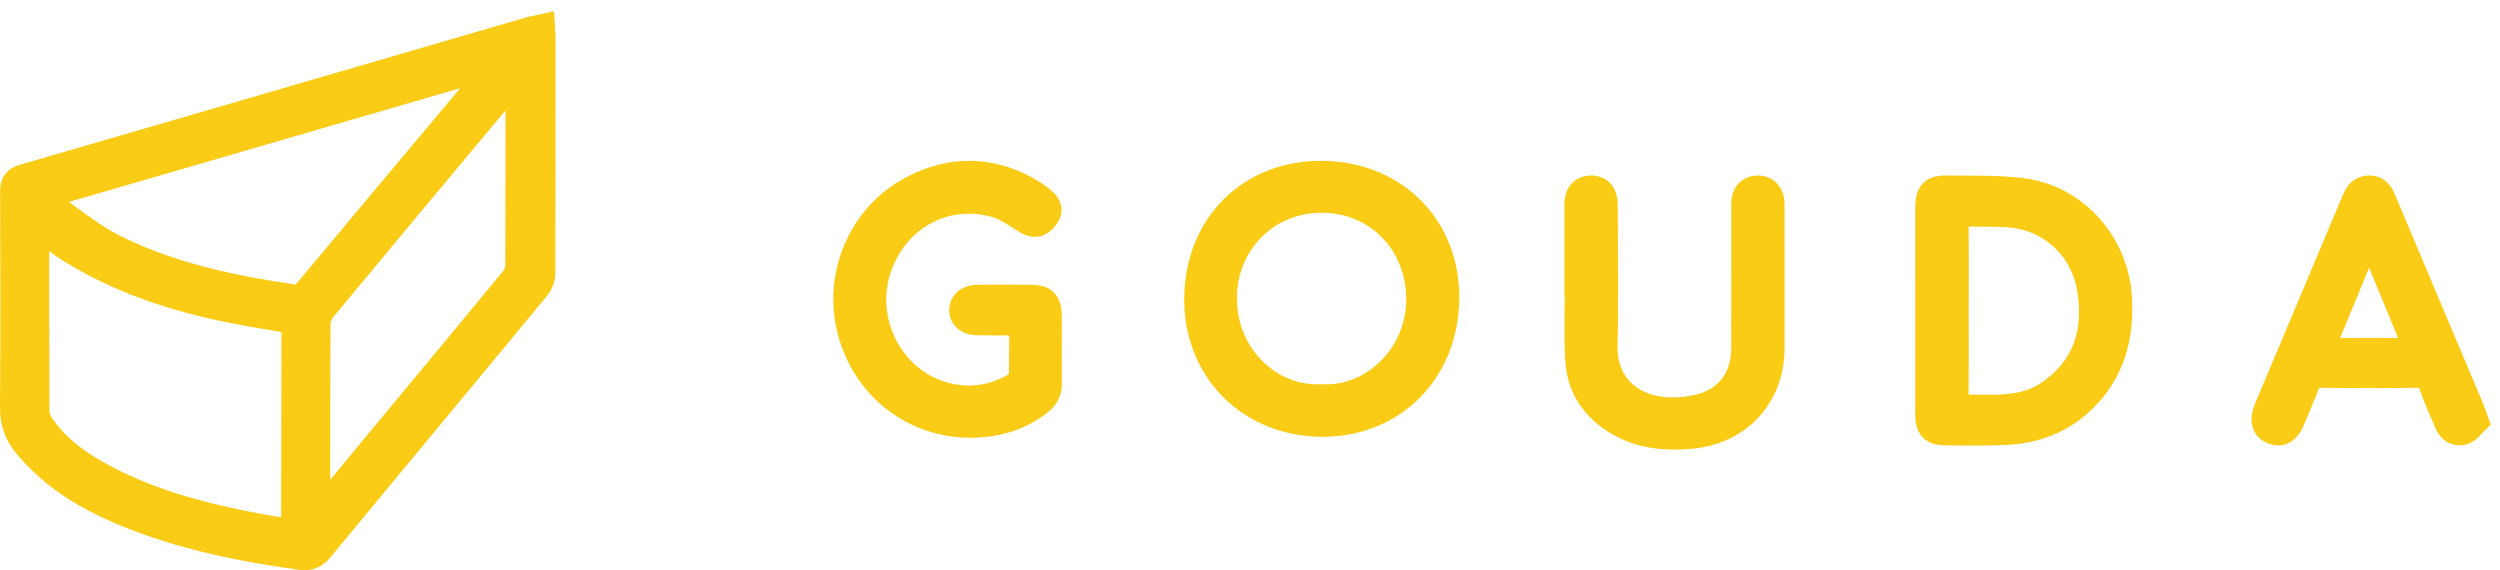 <svg width="171" height="39" viewBox="0 0 171 39" fill="none"
  xmlns="http://www.w3.org/2000/svg">
  <path d="M36.965 2C36.98 2.261 36.998 2.425 36.998 2.587C37 7.95 37.005 13.313 36.985 18.674C36.985 18.975 36.865 19.335 36.676 19.564C31.739 25.536 26.783 31.493 21.846 37.465C21.475 37.913 21.141 38.062 20.543 37.977C16.585 37.431 12.692 36.645 8.968 35.161C6.737 34.274 4.642 33.151 2.898 31.466C2.527 31.108 2.171 30.728 1.845 30.328C1.267 29.617 0.99 28.831 1 27.875C1.04 22.946 1.028 18.018 1.008 13.089C1.005 12.595 1.137 12.376 1.63 12.232C13.21 8.874 24.785 5.497 36.362 2.124C36.537 2.082 36.716 2.055 36.965 2ZM2.398 15.157C2.383 15.364 2.368 15.485 2.368 15.607C2.368 19.79 2.36 23.973 2.383 28.155C2.385 28.481 2.527 28.846 2.711 29.122C3.852 30.827 5.501 31.938 7.28 32.863C10.533 34.555 14.047 35.45 17.624 36.123C18.466 36.282 19.318 36.402 20.157 36.538C20.202 36.389 20.234 36.332 20.234 36.273C20.239 31.613 20.239 26.955 20.252 22.295C20.252 21.89 20.028 21.83 19.714 21.776C18.304 21.535 16.889 21.311 15.489 21.02C11.728 20.237 8.122 19.027 4.841 16.984C4.009 16.465 3.262 15.806 2.398 15.157ZM2.756 13.343C3.05 13.678 3.235 13.994 3.509 14.183C4.916 15.16 6.261 16.273 7.78 17.031C11.639 18.955 15.823 19.825 20.065 20.456C20.493 20.52 20.738 20.411 21.009 20.086C25.029 15.269 29.064 10.465 33.094 5.656C33.453 5.228 33.797 4.786 34.148 4.351C34.118 4.314 34.088 4.277 34.058 4.239C23.657 7.261 13.26 10.286 2.756 13.343ZM21.594 35.532C21.873 35.216 22.038 35.045 22.187 34.863C23.457 33.332 24.723 31.801 25.991 30.27C29.072 26.557 32.16 22.852 35.227 19.126C35.428 18.88 35.558 18.497 35.56 18.179C35.583 13.979 35.575 9.779 35.573 5.576C35.573 5.387 35.545 5.196 35.52 4.861C34.357 6.252 33.296 7.52 32.24 8.787C28.83 12.873 25.415 16.954 22.023 21.055C21.786 21.343 21.612 21.778 21.609 22.148C21.582 26.349 21.592 30.549 21.592 34.752C21.594 34.948 21.594 35.147 21.594 35.532Z" fill="#facc15" stroke="#facc15" stroke-width="2"/>
  <path d="M71.625 23.893C71.625 24.681 71.62 25.47 71.627 26.26C71.632 26.726 71.462 27.079 71.092 27.38C69.883 28.362 68.476 28.821 66.959 28.923C62.934 29.195 59.408 26.662 58.315 22.759C57.248 18.949 58.955 14.823 62.472 12.996C65.25 11.552 68.03 11.68 70.704 13.365C70.903 13.491 71.085 13.647 71.266 13.796C71.594 14.064 71.743 14.371 71.453 14.762C71.094 15.247 70.773 15.32 70.299 15.046C69.624 14.655 68.981 14.139 68.252 13.917C64.674 12.831 61.114 14.786 59.948 18.402C58.709 22.246 61.098 26.468 64.997 27.24C66.654 27.569 68.247 27.261 69.69 26.348C69.852 26.246 70.001 25.983 70.006 25.791C70.037 24.669 70.013 23.545 70.027 22.421C70.032 22.061 69.893 21.933 69.541 21.938C68.656 21.95 67.771 21.948 66.888 21.933C66.265 21.924 65.925 21.659 65.922 21.216C65.92 20.771 66.262 20.485 66.874 20.478C68.113 20.464 69.352 20.459 70.589 20.478C71.342 20.487 71.606 20.769 71.623 21.533C71.637 22.314 71.625 23.105 71.625 23.893Z" fill="#facc15" stroke="#facc15" stroke-width="2"/>
  <path d="M90.49 12.001C95.383 12.075 98.878 15.625 98.815 20.458C98.749 25.379 95.177 28.936 90.357 28.875C85.46 28.811 81.912 25.168 82.002 20.295C82.091 15.4 85.644 11.928 90.49 12.001ZM90.381 27.282C93.978 27.473 97.203 24.389 97.184 20.432C97.167 16.529 94.243 13.54 90.388 13.551C86.56 13.563 83.607 16.55 83.607 20.396C83.609 24.515 86.883 27.45 90.381 27.282Z" fill="#facc15" stroke="#facc15" stroke-width="2"/>
  <path d="M108 19.186C108 17.55 108 15.912 108 14.277C108 14.08 107.996 13.879 108.029 13.688C108.099 13.266 108.354 13.02 108.789 13.001C109.254 12.982 109.535 13.221 109.622 13.668C109.662 13.879 109.657 14.099 109.657 14.317C109.66 17.413 109.719 20.509 109.641 23.602C109.57 26.355 111.428 27.936 113.767 28.151C114.609 28.23 115.509 28.154 116.328 27.941C118.299 27.425 119.41 25.889 119.415 23.848C119.424 20.655 119.417 17.46 119.42 14.267C119.42 14.071 119.41 13.87 119.441 13.678C119.502 13.28 119.745 13.046 120.149 13.008C120.579 12.968 120.878 13.162 121.008 13.569C121.067 13.751 121.063 13.957 121.063 14.154C121.067 17.368 121.072 20.58 121.065 23.794C121.058 27.084 118.827 29.453 115.542 29.711C113.882 29.841 112.287 29.699 110.807 28.852C109.14 27.898 108.158 26.471 108.057 24.566C107.963 22.776 108.036 20.98 108.036 19.186C108.024 19.186 108.012 19.186 108 19.186Z" fill="#facc15" stroke="#facc15" stroke-width="2"/>
  <path d="M132.002 21.254C132.002 18.909 132.002 16.563 132.004 14.217C132.004 13.242 132.25 12.982 133.225 13.001C134.932 13.036 136.657 12.961 138.34 13.185C141.937 13.664 144.63 16.759 144.829 20.4C144.956 22.726 144.498 24.866 142.95 26.686C141.475 28.419 139.57 29.294 137.334 29.425C135.923 29.507 134.504 29.47 133.09 29.467C132.262 29.467 132.004 29.195 132.002 28.352C131.997 25.983 132.002 23.619 132.002 21.254ZM133.657 21.193C133.657 23.261 133.669 25.332 133.648 27.401C133.643 27.872 133.799 28.023 134.257 28.004C134.984 27.974 135.711 27.997 136.438 27.993C137.818 27.985 139.143 27.754 140.297 26.935C142.749 25.197 143.523 22.776 143.096 19.891C142.652 16.901 140.36 14.759 137.36 14.549C136.343 14.478 135.316 14.535 134.297 14.48C133.756 14.452 133.641 14.658 133.648 15.162C133.671 17.171 133.657 19.183 133.657 21.193Z" fill="#facc15" stroke="#facc15" stroke-width="2"/>
  <path d="M169.208 28.775C168.996 28.976 168.798 29.291 168.517 29.405C168.078 29.582 167.705 29.357 167.516 28.919C167.136 28.032 166.742 27.149 166.421 26.24C166.222 25.684 165.92 25.514 165.337 25.523C163.076 25.559 160.815 25.549 158.554 25.528C158.11 25.523 157.883 25.67 157.727 26.086C157.397 26.972 157.017 27.838 156.651 28.709C156.373 29.376 156 29.596 155.502 29.402C155.001 29.211 154.862 28.716 155.145 28.044C156.158 25.627 157.177 23.215 158.195 20.801C159.181 18.46 160.17 16.119 161.152 13.776C161.329 13.355 161.525 12.995 162.063 13C162.58 13.005 162.753 13.362 162.92 13.76C164.931 18.534 166.945 23.305 168.958 28.077C169.031 28.264 169.09 28.451 169.208 28.775ZM158.572 24.115C160.923 24.115 163.175 24.115 165.526 24.115C164.367 21.308 163.232 18.564 162.045 15.689C160.85 18.586 159.722 21.327 158.572 24.115Z" fill="#facc15" stroke="#facc15" stroke-width="2"/>
</svg>
